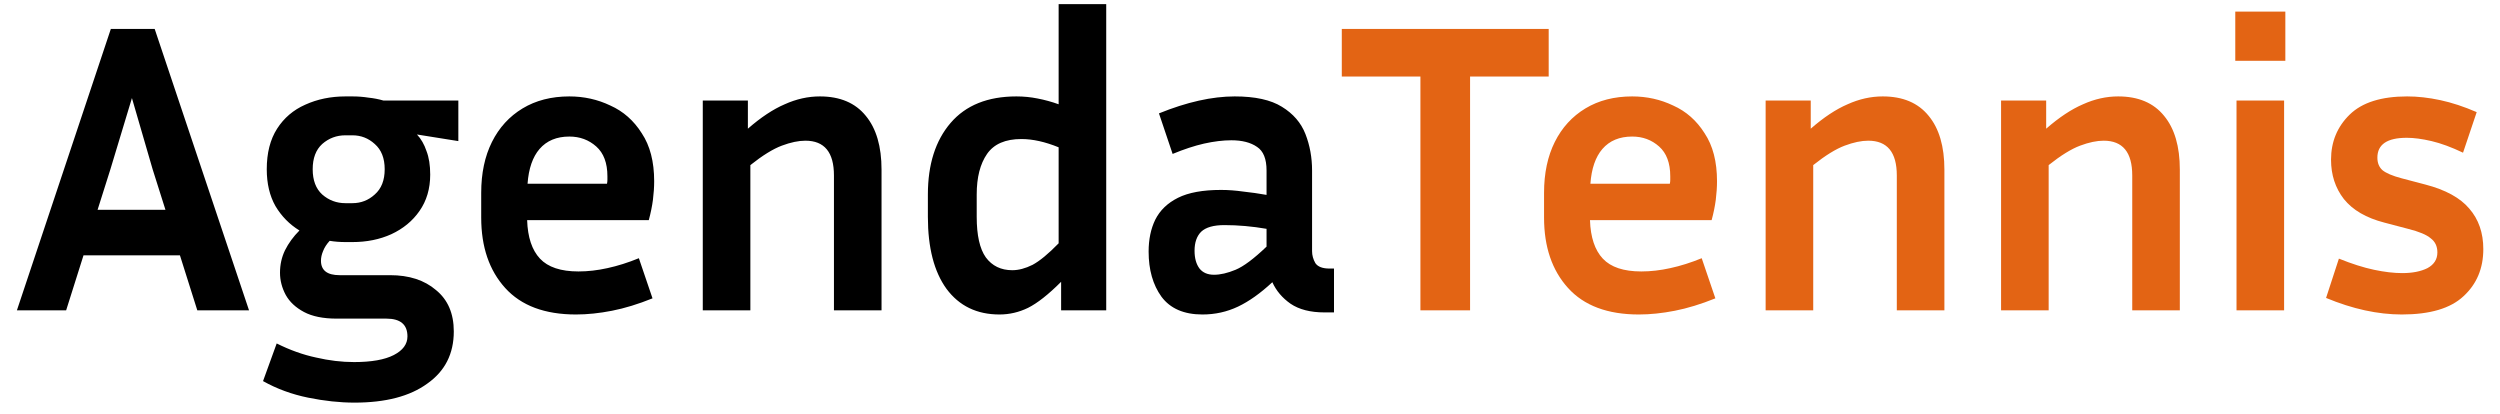 <svg width="145" height="24" viewBox="0 0 145 24" fill="none" xmlns="http://www.w3.org/2000/svg">
<path d="M11.444 18L10.436 14.808H4.844L3.836 18H0.98L6.428 1.68H8.972L14.444 18H11.444ZM6.404 9.816L5.66 12.168H9.596L8.852 9.816L7.652 5.688L6.404 9.816ZM26.32 19.224C26.32 20.52 25.808 21.528 24.784 22.248C23.776 22.984 22.368 23.352 20.56 23.352C19.712 23.352 18.816 23.256 17.872 23.064C16.928 22.872 16.056 22.552 15.256 22.104L16.048 19.92C16.816 20.304 17.576 20.576 18.328 20.736C19.08 20.912 19.816 21 20.536 21C21.544 21 22.312 20.864 22.84 20.592C23.368 20.32 23.632 19.96 23.632 19.512C23.632 18.824 23.224 18.48 22.408 18.48H19.528C18.744 18.48 18.112 18.352 17.632 18.096C17.152 17.84 16.8 17.512 16.576 17.112C16.352 16.696 16.24 16.264 16.24 15.816C16.24 15.352 16.336 14.92 16.528 14.52C16.736 14.104 17.016 13.72 17.368 13.368C16.792 13.016 16.328 12.544 15.976 11.952C15.64 11.36 15.472 10.648 15.472 9.816C15.472 8.872 15.672 8.088 16.072 7.464C16.472 6.84 17.016 6.376 17.704 6.072C18.408 5.752 19.184 5.592 20.032 5.592H20.44C20.76 5.592 21.072 5.616 21.376 5.664C21.68 5.696 21.968 5.752 22.24 5.832H26.584V8.184L24.184 7.8C24.424 8.056 24.608 8.376 24.736 8.76C24.88 9.128 24.952 9.584 24.952 10.128C24.952 10.944 24.744 11.648 24.328 12.24C23.928 12.816 23.384 13.264 22.696 13.584C22.024 13.888 21.272 14.04 20.44 14.04H20.032C19.712 14.04 19.408 14.016 19.12 13.968C18.944 14.16 18.816 14.36 18.736 14.568C18.656 14.76 18.616 14.944 18.616 15.12C18.616 15.68 18.976 15.96 19.696 15.96H22.624C23.728 15.96 24.616 16.248 25.288 16.824C25.976 17.384 26.32 18.184 26.32 19.224ZM20.44 11.784C20.936 11.784 21.368 11.616 21.736 11.28C22.12 10.944 22.312 10.456 22.312 9.816C22.312 9.176 22.12 8.688 21.736 8.352C21.368 8.016 20.936 7.848 20.44 7.848H20.032C19.52 7.848 19.072 8.016 18.688 8.352C18.32 8.688 18.136 9.176 18.136 9.816C18.136 10.456 18.32 10.944 18.688 11.28C19.072 11.616 19.52 11.784 20.032 11.784H20.44ZM37.846 17.304C37.014 17.64 36.23 17.88 35.494 18.024C34.758 18.168 34.062 18.24 33.406 18.24C31.598 18.24 30.23 17.728 29.302 16.704C28.374 15.68 27.91 14.32 27.91 12.624V11.184C27.91 10.048 28.118 9.064 28.534 8.232C28.95 7.4 29.542 6.752 30.31 6.288C31.078 5.824 31.982 5.592 33.022 5.592C33.87 5.592 34.662 5.768 35.398 6.12C36.15 6.456 36.758 6.992 37.222 7.728C37.702 8.448 37.942 9.376 37.942 10.512C37.942 10.848 37.918 11.208 37.87 11.592C37.822 11.96 37.742 12.352 37.63 12.768H30.574C30.606 13.76 30.854 14.504 31.318 15C31.782 15.496 32.526 15.744 33.55 15.744C34.094 15.744 34.654 15.68 35.23 15.552C35.822 15.424 36.43 15.232 37.054 14.976L37.846 17.304ZM33.022 7.92C32.286 7.92 31.71 8.16 31.294 8.64C30.894 9.104 30.662 9.776 30.598 10.656H35.206C35.222 10.576 35.23 10.504 35.23 10.44C35.23 10.36 35.23 10.288 35.23 10.224C35.23 9.456 35.014 8.88 34.582 8.496C34.15 8.112 33.63 7.92 33.022 7.92ZM46.713 8.16C46.313 8.16 45.857 8.256 45.345 8.448C44.833 8.64 44.225 9.016 43.521 9.576V18H40.761V5.832H43.377V7.464C44.129 6.808 44.841 6.336 45.513 6.048C46.185 5.744 46.865 5.592 47.553 5.592C48.721 5.592 49.609 5.968 50.217 6.72C50.825 7.456 51.129 8.496 51.129 9.84V18H48.369V10.176C48.369 8.832 47.817 8.16 46.713 8.16ZM61.545 18V16.344C60.809 17.08 60.169 17.584 59.625 17.856C59.097 18.112 58.545 18.24 57.969 18.24C56.657 18.24 55.633 17.744 54.897 16.752C54.177 15.76 53.817 14.368 53.817 12.576V11.28C53.817 9.536 54.257 8.152 55.137 7.128C56.017 6.104 57.289 5.592 58.953 5.592C59.369 5.592 59.777 5.632 60.177 5.712C60.593 5.792 61.001 5.904 61.401 6.048V0.24H64.161V18H61.545ZM56.649 12.576C56.649 13.648 56.825 14.432 57.177 14.928C57.545 15.424 58.057 15.672 58.713 15.672C59.081 15.672 59.473 15.568 59.889 15.36C60.305 15.136 60.809 14.72 61.401 14.112V8.544C60.617 8.224 59.897 8.064 59.241 8.064C58.313 8.064 57.649 8.352 57.249 8.928C56.849 9.504 56.649 10.288 56.649 11.28V12.576ZM76.82 18.12C76.004 18.12 75.348 17.952 74.852 17.616C74.372 17.28 74.02 16.864 73.796 16.368C73.108 17.008 72.444 17.48 71.804 17.784C71.164 18.088 70.476 18.24 69.74 18.24C68.668 18.24 67.876 17.896 67.364 17.208C66.868 16.52 66.62 15.648 66.62 14.592C66.62 13.888 66.748 13.272 67.004 12.744C67.276 12.2 67.716 11.776 68.324 11.472C68.932 11.168 69.764 11.016 70.82 11.016C71.236 11.016 71.668 11.048 72.116 11.112C72.564 11.16 73.012 11.224 73.46 11.304V9.888C73.46 9.216 73.276 8.76 72.908 8.52C72.54 8.264 72.044 8.136 71.42 8.136C70.94 8.136 70.412 8.2 69.836 8.328C69.276 8.456 68.668 8.656 68.012 8.928L67.22 6.576C68.836 5.92 70.3 5.592 71.612 5.592C72.796 5.592 73.708 5.792 74.348 6.192C75.004 6.592 75.46 7.12 75.716 7.776C75.972 8.432 76.1 9.136 76.1 9.888V14.568C76.1 14.808 76.164 15.04 76.292 15.264C76.436 15.472 76.708 15.576 77.108 15.576H77.372V18.12H76.82ZM69.284 14.544C69.284 14.976 69.38 15.32 69.572 15.576C69.764 15.816 70.044 15.936 70.412 15.936C70.78 15.936 71.196 15.84 71.66 15.648C72.124 15.456 72.724 15.008 73.46 14.304V13.272C72.628 13.128 71.812 13.056 71.012 13.056C70.388 13.056 69.94 13.184 69.668 13.44C69.412 13.696 69.284 14.064 69.284 14.544Z" fill="black"/>
<path d="M77.824 4.44V1.68H89.824V4.44H85.264V18H82.384V4.44H77.824ZM99.491 17.304C98.659 17.64 97.875 17.88 97.139 18.024C96.403 18.168 95.707 18.24 95.051 18.24C93.243 18.24 91.875 17.728 90.947 16.704C90.019 15.68 89.555 14.32 89.555 12.624V11.184C89.555 10.048 89.763 9.064 90.179 8.232C90.595 7.4 91.187 6.752 91.955 6.288C92.723 5.824 93.627 5.592 94.667 5.592C95.515 5.592 96.307 5.768 97.043 6.12C97.795 6.456 98.403 6.992 98.867 7.728C99.347 8.448 99.587 9.376 99.587 10.512C99.587 10.848 99.563 11.208 99.515 11.592C99.467 11.96 99.387 12.352 99.275 12.768H92.219C92.251 13.76 92.499 14.504 92.963 15C93.427 15.496 94.171 15.744 95.195 15.744C95.739 15.744 96.299 15.68 96.875 15.552C97.467 15.424 98.075 15.232 98.699 14.976L99.491 17.304ZM94.667 7.92C93.931 7.92 93.355 8.16 92.939 8.64C92.539 9.104 92.307 9.776 92.243 10.656H96.851C96.867 10.576 96.875 10.504 96.875 10.44C96.875 10.36 96.875 10.288 96.875 10.224C96.875 9.456 96.659 8.88 96.227 8.496C95.795 8.112 95.275 7.92 94.667 7.92ZM108.359 8.16C107.959 8.16 107.503 8.256 106.991 8.448C106.479 8.64 105.871 9.016 105.167 9.576V18H102.407V5.832H105.023V7.464C105.775 6.808 106.487 6.336 107.159 6.048C107.831 5.744 108.511 5.592 109.199 5.592C110.367 5.592 111.255 5.968 111.863 6.72C112.471 7.456 112.775 8.496 112.775 9.84V18H110.015V10.176C110.015 8.832 109.463 8.16 108.359 8.16ZM122.014 8.16C121.614 8.16 121.158 8.256 120.646 8.448C120.134 8.64 119.526 9.016 118.822 9.576V18H116.062V5.832H118.678V7.464C119.43 6.808 120.142 6.336 120.814 6.048C121.486 5.744 122.166 5.592 122.854 5.592C124.022 5.592 124.91 5.968 125.518 6.72C126.126 7.456 126.43 8.496 126.43 9.84V18H123.67V10.176C123.67 8.832 123.118 8.16 122.014 8.16ZM132.55 3.528H129.646V0.672H132.55V3.528ZM132.478 18H129.718V5.832H132.478V18ZM139.328 15.84C139.92 15.84 140.408 15.744 140.792 15.552C141.176 15.344 141.368 15.04 141.368 14.64C141.368 14.288 141.24 14.016 140.984 13.824C140.744 13.616 140.304 13.432 139.664 13.272L138.296 12.912C137.24 12.64 136.456 12.184 135.944 11.544C135.448 10.904 135.2 10.144 135.2 9.264C135.2 8.224 135.56 7.352 136.28 6.648C137 5.944 138.112 5.592 139.616 5.592C140.224 5.592 140.864 5.664 141.536 5.808C142.208 5.952 142.912 6.184 143.648 6.504L142.856 8.856C142.184 8.536 141.576 8.312 141.032 8.184C140.488 8.056 140.008 7.992 139.592 7.992C138.456 7.992 137.888 8.376 137.888 9.144C137.888 9.448 137.984 9.688 138.176 9.864C138.384 10.04 138.76 10.2 139.304 10.344L140.672 10.704C141.84 11.008 142.688 11.472 143.216 12.096C143.76 12.72 144.032 13.504 144.032 14.448C144.032 15.568 143.648 16.48 142.88 17.184C142.128 17.888 140.936 18.24 139.304 18.24C137.912 18.24 136.448 17.92 134.912 17.28L135.656 15C136.408 15.304 137.088 15.52 137.696 15.648C138.304 15.776 138.848 15.84 139.328 15.84Z" fill="#E36414"/>
</svg>
